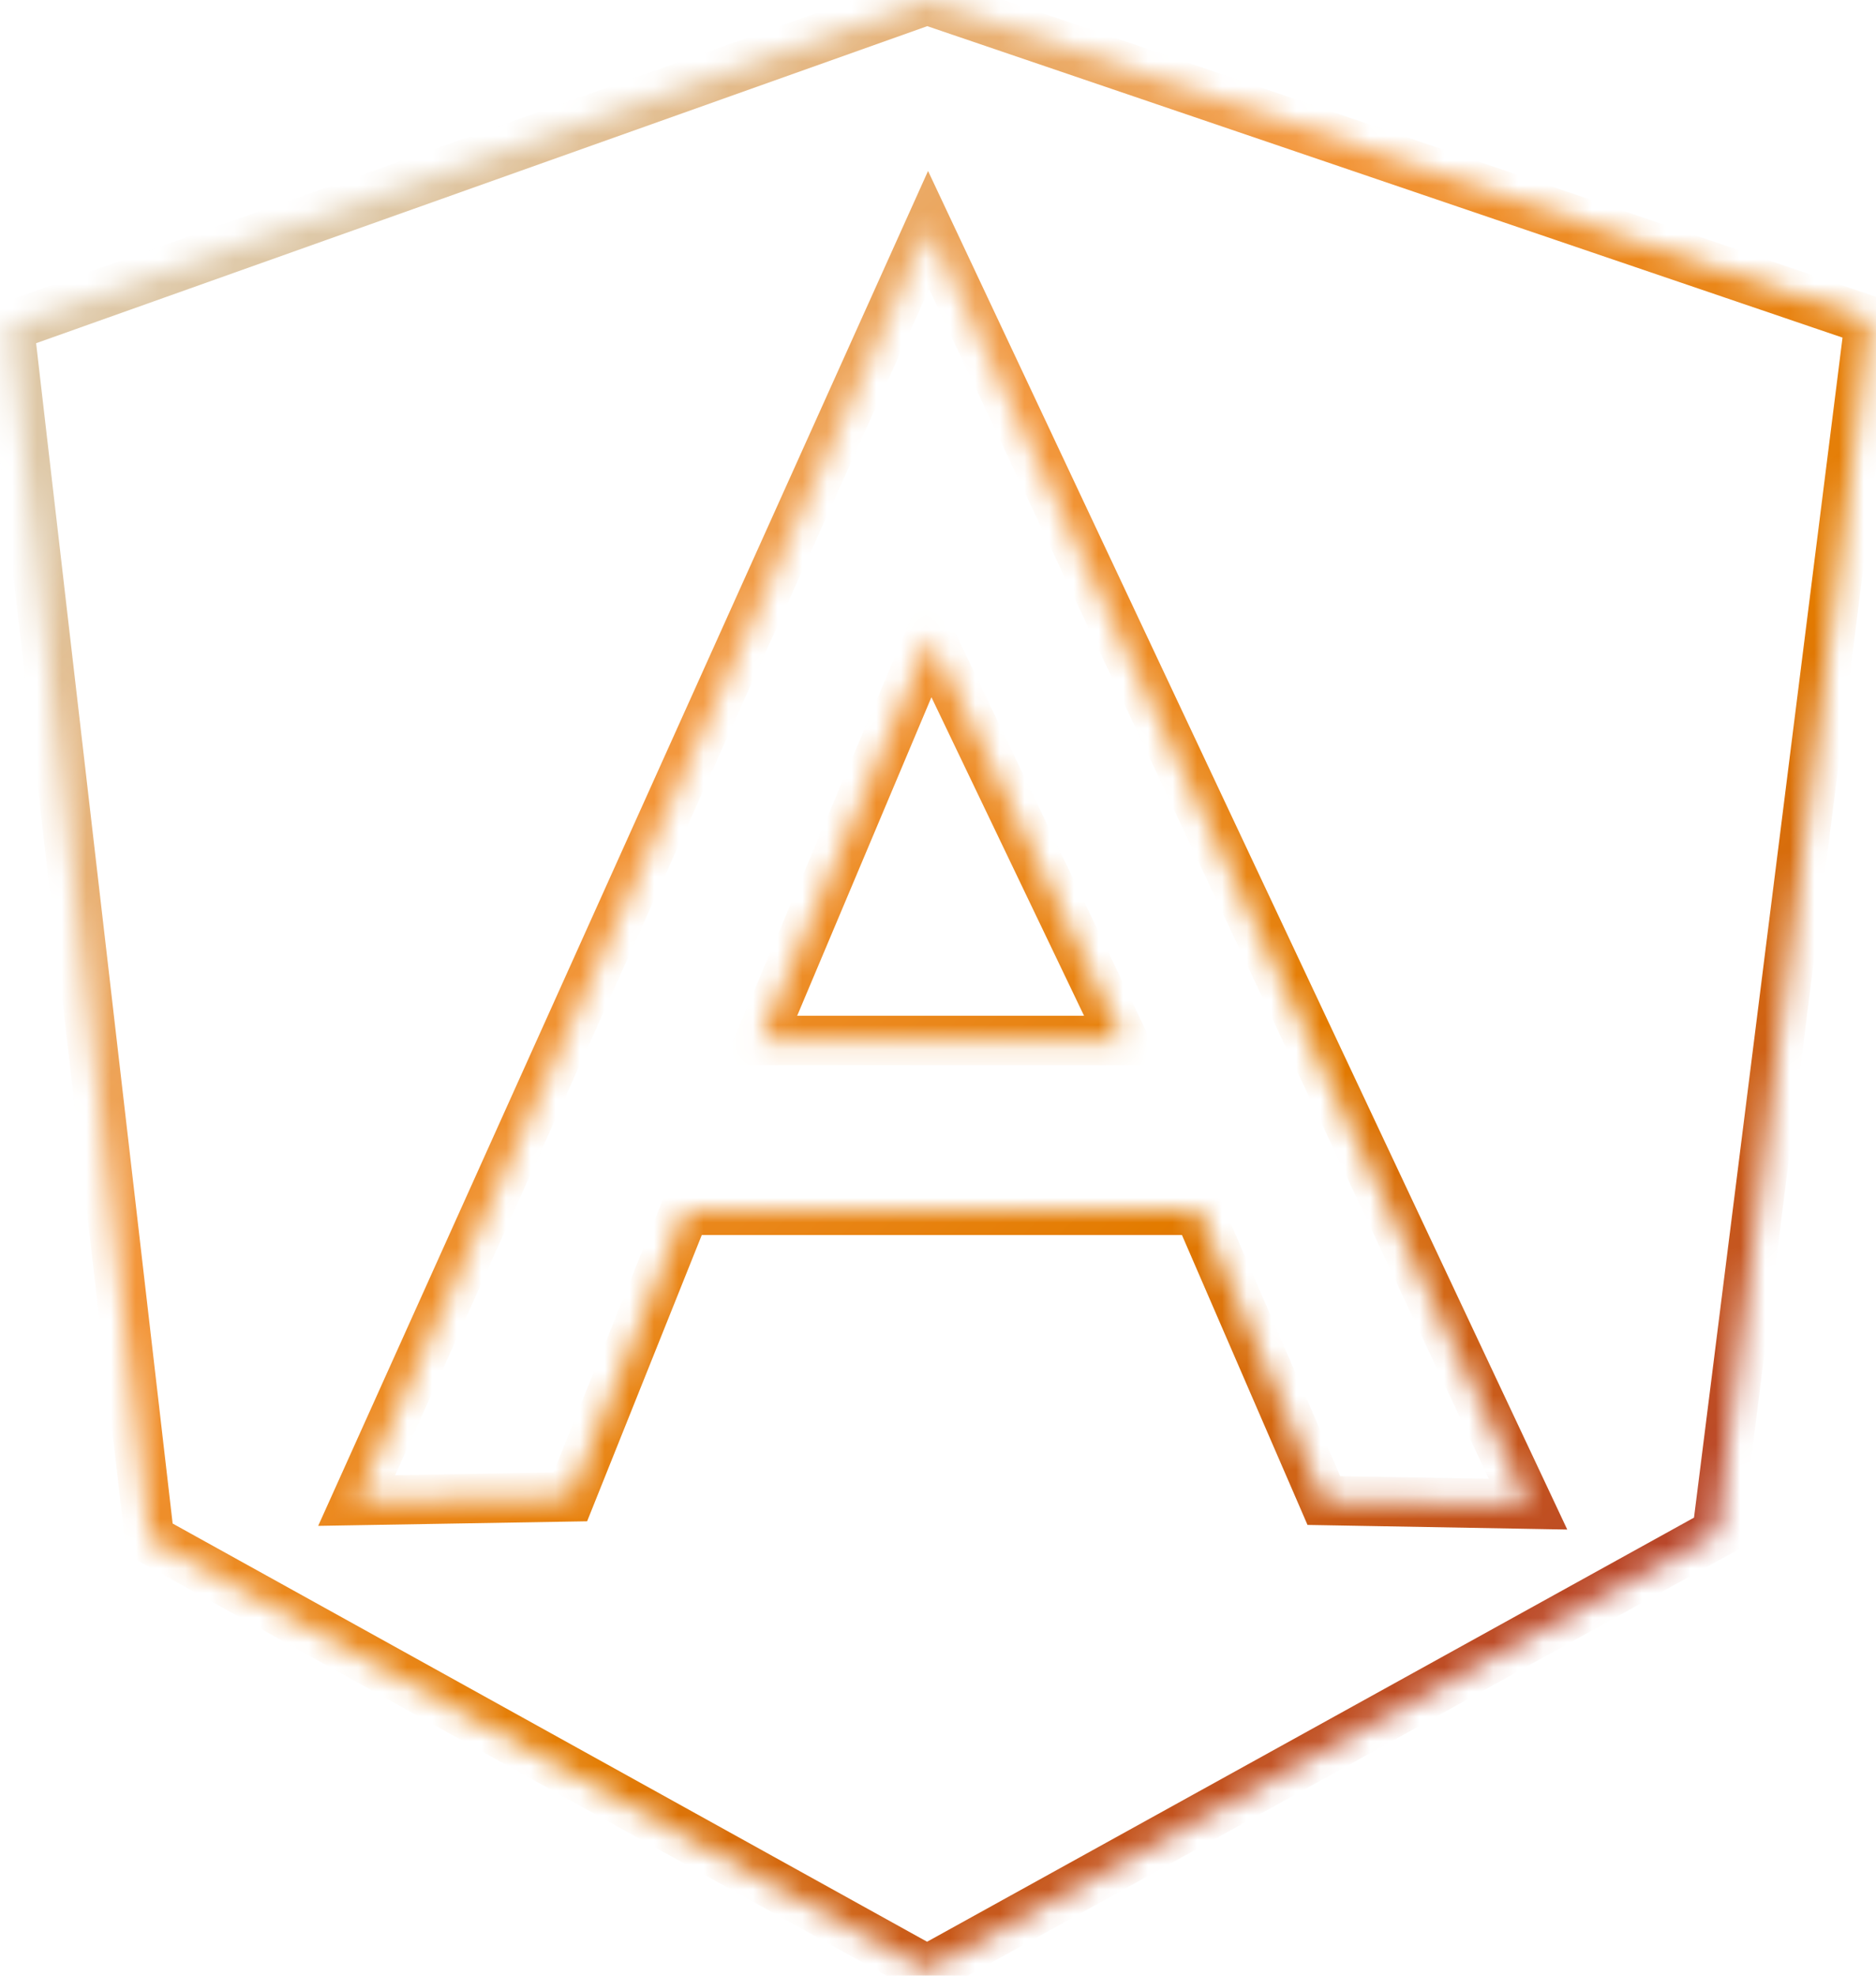 <svg width="76" height="80" viewBox="0 0 76 80" fill="none" xmlns="http://www.w3.org/2000/svg">
<mask id="path-1-inside-1_378_2563" fill="white">
<path fill-rule="evenodd" clip-rule="evenodd" d="M37.558 0L0.378 13.221L6.059 62.316L37.558 79.769L69.556 62.081L75.739 12.986L37.558 0ZM14.45 60.76L37.617 9.314L61.903 60.906L53.631 60.76L48.538 49.007H27.755L23.104 60.613L14.45 60.76ZM45.506 42.132L37.676 25.796L30.787 42.132H45.506Z"/>
</mask>
<path d="M0.378 13.221L0.043 12.279L-0.707 12.546L-0.615 13.336L0.378 13.221ZM37.558 0L37.88 -0.947L37.55 -1.059L37.222 -0.942L37.558 0ZM6.059 62.316L5.066 62.431L5.125 62.942L5.575 63.191L6.059 62.316ZM37.558 79.769L37.073 80.643L37.557 80.912L38.041 80.644L37.558 79.769ZM69.556 62.081L70.04 62.957L70.485 62.711L70.549 62.206L69.556 62.081ZM75.739 12.986L76.731 13.111L76.832 12.302L76.061 12.04L75.739 12.986ZM37.617 9.314L38.522 8.888L37.597 6.923L36.705 8.903L37.617 9.314ZM14.45 60.76L13.538 60.349L12.89 61.786L14.466 61.759L14.45 60.76ZM61.903 60.906L61.885 61.906L63.492 61.935L62.808 60.48L61.903 60.906ZM53.631 60.76L52.714 61.157L52.969 61.748L53.613 61.759L53.631 60.76ZM48.538 49.007L49.456 48.609L49.195 48.007H48.538V49.007ZM27.755 49.007V48.007H27.079L26.827 48.635L27.755 49.007ZM23.104 60.613L23.121 61.612L23.785 61.601L24.032 60.985L23.104 60.613ZM37.676 25.796L38.578 25.364L37.617 23.361L36.754 25.408L37.676 25.796ZM45.506 42.132V43.132H47.094L46.408 41.7L45.506 42.132ZM30.787 42.132L29.866 41.743L29.28 43.132H30.787V42.132ZM0.713 14.164L37.893 0.942L37.222 -0.942L0.043 12.279L0.713 14.164ZM7.053 62.202L1.371 13.106L-0.615 13.336L5.066 62.431L7.053 62.202ZM38.042 78.894L6.544 61.442L5.575 63.191L37.073 80.643L38.042 78.894ZM69.073 61.206L37.074 78.893L38.041 80.644L70.04 62.957L69.073 61.206ZM74.746 12.861L68.564 61.956L70.549 62.206L76.731 13.111L74.746 12.861ZM37.236 0.947L75.416 13.933L76.061 12.04L37.88 -0.947L37.236 0.947ZM36.705 8.903L13.538 60.349L15.361 61.17L38.529 9.724L36.705 8.903ZM62.808 60.48L38.522 8.888L36.712 9.74L60.998 61.332L62.808 60.48ZM53.613 61.759L61.885 61.906L61.921 59.907L53.649 59.76L53.613 61.759ZM47.621 49.405L52.714 61.157L54.549 60.362L49.456 48.609L47.621 49.405ZM27.755 50.007H48.538V48.007H27.755V50.007ZM24.032 60.985L28.683 49.379L26.827 48.635L22.176 60.241L24.032 60.985ZM14.466 61.759L23.121 61.612L23.087 59.613L14.432 59.76L14.466 61.759ZM36.774 26.229L44.604 42.564L46.408 41.7L38.578 25.364L36.774 26.229ZM31.709 42.52L38.597 26.185L36.754 25.408L29.866 41.743L31.709 42.52ZM45.506 41.132H30.787V43.132H45.506V41.132Z" fill="url(#paint0_linear_378_2563)" mask="url(#path-1-inside-1_378_2563)"/>
<defs>
<linearGradient id="paint0_linear_378_2563" x1="10.395" y1="13.37" x2="65.534" y2="70.886" gradientUnits="userSpaceOnUse">
<stop stop-color="#DEC8A7"/>
<stop offset="0.302" stop-color="#F3963A"/>
<stop offset="0.646" stop-color="#E37B00"/>
<stop offset="1" stop-color="#B03B31"/>
</linearGradient>
</defs>
</svg>
